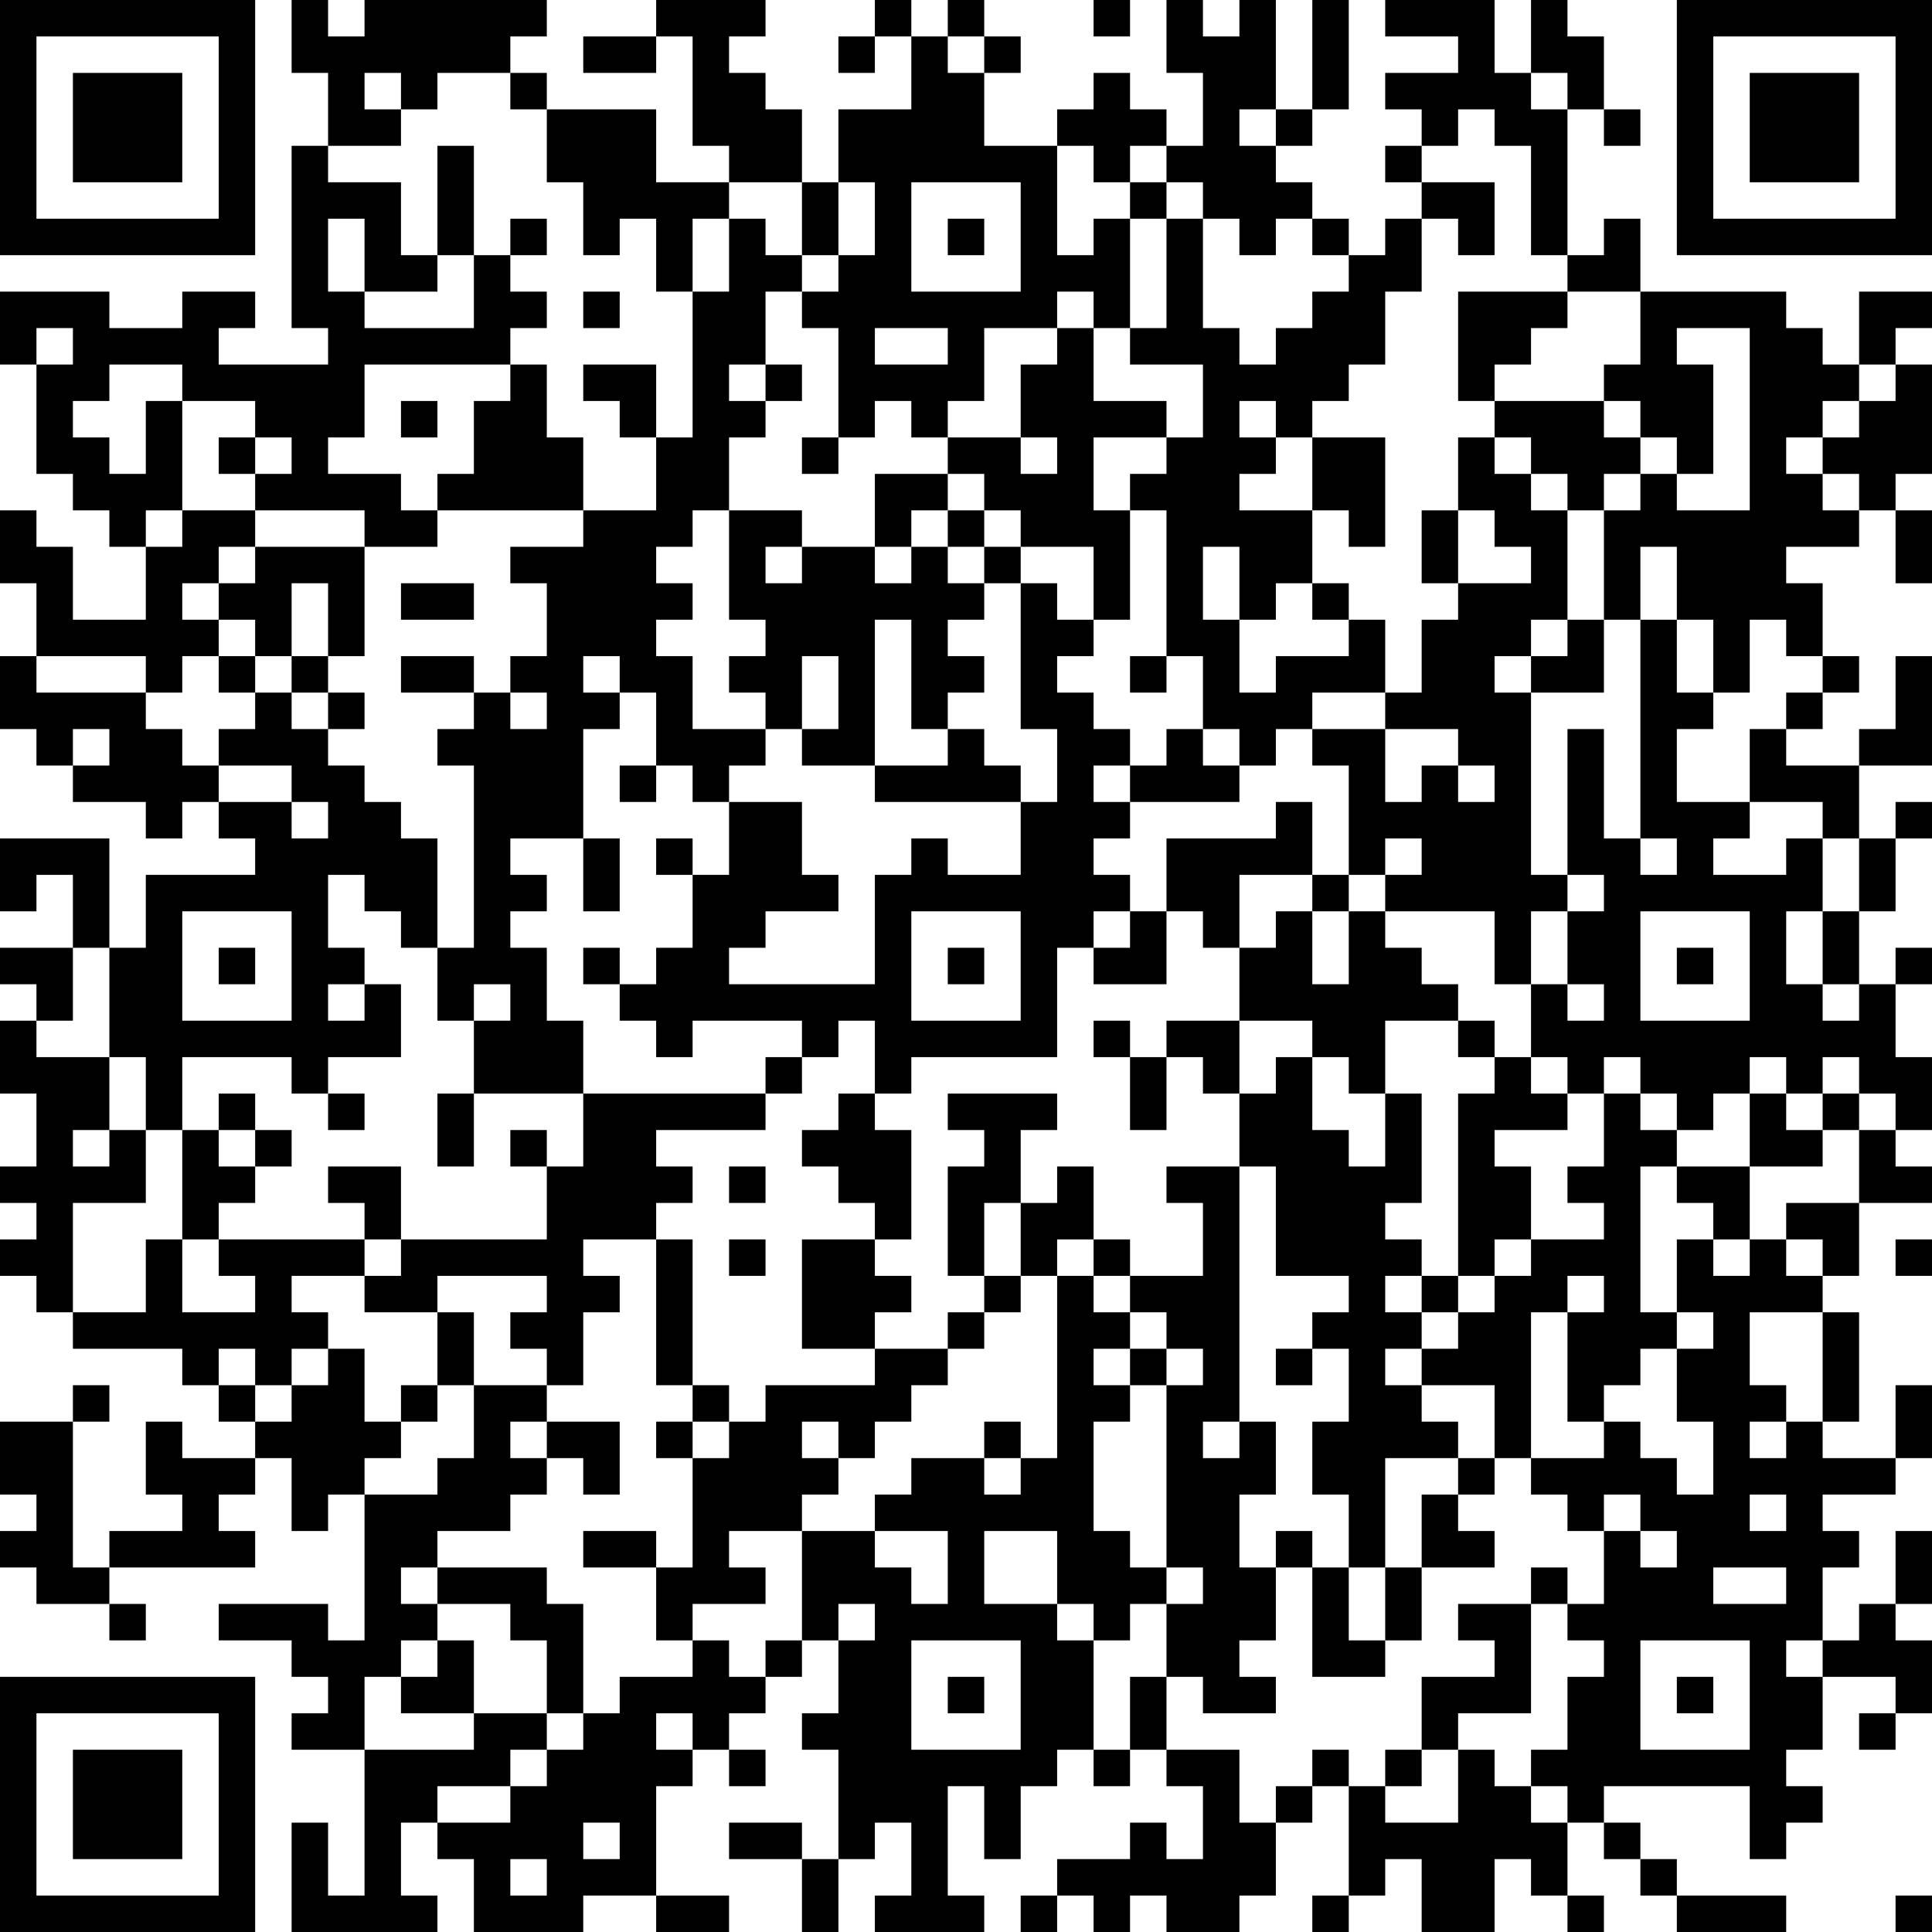 <?xml version="1.0" encoding="UTF-8"?>
<svg xmlns="http://www.w3.org/2000/svg" version="1.1" width="356" height="356" viewBox="0 0 356 356"><rect x="0" y="0" width="356" height="356" fill="#ffffff"/><g transform="scale(6.717)"><g transform="translate(0,0)"><path fill-rule="evenodd" d="M8 0L8 2L9 2L9 4L8 4L8 9L9 9L9 10L6 10L6 9L7 9L7 8L5 8L5 9L3 9L3 8L0 8L0 10L1 10L1 13L2 13L2 14L3 14L3 15L4 15L4 17L2 17L2 15L1 15L1 14L0 14L0 16L1 16L1 18L0 18L0 20L1 20L1 21L2 21L2 22L4 22L4 23L5 23L5 22L6 22L6 23L7 23L7 24L4 24L4 26L3 26L3 23L0 23L0 25L1 25L1 24L2 24L2 26L0 26L0 27L1 27L1 28L0 28L0 30L1 30L1 32L0 32L0 33L1 33L1 34L0 34L0 35L1 35L1 36L2 36L2 37L5 37L5 38L6 38L6 39L7 39L7 40L5 40L5 39L4 39L4 41L5 41L5 42L3 42L3 43L2 43L2 39L3 39L3 38L2 38L2 39L0 39L0 41L1 41L1 42L0 42L0 43L1 43L1 44L3 44L3 45L4 45L4 44L3 44L3 43L7 43L7 42L6 42L6 41L7 41L7 40L8 40L8 42L9 42L9 41L10 41L10 45L9 45L9 44L6 44L6 45L8 45L8 46L9 46L9 47L8 47L8 48L10 48L10 52L9 52L9 50L8 50L8 53L12 53L12 52L11 52L11 50L12 50L12 51L13 51L13 53L16 53L16 52L18 52L18 53L20 53L20 52L18 52L18 49L19 49L19 48L20 48L20 49L21 49L21 48L20 48L20 47L21 47L21 46L22 46L22 45L23 45L23 47L22 47L22 48L23 48L23 51L22 51L22 50L20 50L20 51L22 51L22 53L23 53L23 51L24 51L24 50L25 50L25 52L24 52L24 53L27 53L27 52L26 52L26 49L27 49L27 51L28 51L28 49L29 49L29 48L30 48L30 49L31 49L31 48L32 48L32 49L33 49L33 51L32 51L32 50L31 50L31 51L29 51L29 52L28 52L28 53L29 53L29 52L30 52L30 53L31 53L31 52L32 52L32 53L34 53L34 52L35 52L35 50L36 50L36 49L37 49L37 52L36 52L36 53L37 53L37 52L38 52L38 51L39 51L39 53L41 53L41 51L42 51L42 52L43 52L43 53L44 53L44 52L43 52L43 50L44 50L44 51L45 51L45 52L46 52L46 53L49 53L49 52L46 52L46 51L45 51L45 50L44 50L44 49L48 49L48 51L49 51L49 50L50 50L50 49L49 49L49 48L50 48L50 46L52 46L52 47L51 47L51 48L52 48L52 47L53 47L53 45L52 45L52 44L53 44L53 42L52 42L52 44L51 44L51 45L50 45L50 43L51 43L51 42L50 42L50 41L52 41L52 40L53 40L53 38L52 38L52 40L50 40L50 39L51 39L51 36L50 36L50 35L51 35L51 33L53 33L53 32L52 32L52 31L53 31L53 29L52 29L52 27L53 27L53 26L52 26L52 27L51 27L51 25L52 25L52 23L53 23L53 22L52 22L52 23L51 23L51 21L53 21L53 18L52 18L52 20L51 20L51 21L49 21L49 20L50 20L50 19L51 19L51 18L50 18L50 16L49 16L49 15L51 15L51 14L52 14L52 16L53 16L53 14L52 14L52 13L53 13L53 10L52 10L52 9L53 9L53 8L51 8L51 10L50 10L50 9L49 9L49 8L45 8L45 6L44 6L44 7L43 7L43 3L44 3L44 4L45 4L45 3L44 3L44 1L43 1L43 0L42 0L42 2L41 2L41 0L38 0L38 1L40 1L40 2L38 2L38 3L39 3L39 4L38 4L38 5L39 5L39 6L38 6L38 7L37 7L37 6L36 6L36 5L35 5L35 4L36 4L36 3L37 3L37 0L36 0L36 3L35 3L35 0L34 0L34 1L33 1L33 0L32 0L32 2L33 2L33 4L32 4L32 3L31 3L31 2L30 2L30 3L29 3L29 4L27 4L27 2L28 2L28 1L27 1L27 0L26 0L26 1L25 1L25 0L24 0L24 1L23 1L23 2L24 2L24 1L25 1L25 3L23 3L23 5L22 5L22 3L21 3L21 2L20 2L20 1L21 1L21 0L18 0L18 1L16 1L16 2L18 2L18 1L19 1L19 4L20 4L20 5L18 5L18 3L15 3L15 2L14 2L14 1L15 1L15 0L10 0L10 1L9 1L9 0ZM30 0L30 1L31 1L31 0ZM26 1L26 2L27 2L27 1ZM10 2L10 3L11 3L11 4L9 4L9 5L11 5L11 7L12 7L12 8L10 8L10 6L9 6L9 8L10 8L10 9L13 9L13 7L14 7L14 8L15 8L15 9L14 9L14 10L10 10L10 12L9 12L9 13L11 13L11 14L12 14L12 15L10 15L10 14L7 14L7 13L8 13L8 12L7 12L7 11L5 11L5 10L3 10L3 11L2 11L2 12L3 12L3 13L4 13L4 11L5 11L5 14L4 14L4 15L5 15L5 14L7 14L7 15L6 15L6 16L5 16L5 17L6 17L6 18L5 18L5 19L4 19L4 18L1 18L1 19L4 19L4 20L5 20L5 21L6 21L6 22L8 22L8 23L9 23L9 22L8 22L8 21L6 21L6 20L7 20L7 19L8 19L8 20L9 20L9 21L10 21L10 22L11 22L11 23L12 23L12 26L11 26L11 25L10 25L10 24L9 24L9 26L10 26L10 27L9 27L9 28L10 28L10 27L11 27L11 29L9 29L9 30L8 30L8 29L5 29L5 31L4 31L4 29L3 29L3 26L2 26L2 28L1 28L1 29L3 29L3 31L2 31L2 32L3 32L3 31L4 31L4 33L2 33L2 36L4 36L4 34L5 34L5 36L7 36L7 35L6 35L6 34L10 34L10 35L8 35L8 36L9 36L9 37L8 37L8 38L7 38L7 37L6 37L6 38L7 38L7 39L8 39L8 38L9 38L9 37L10 37L10 39L11 39L11 40L10 40L10 41L12 41L12 40L13 40L13 38L15 38L15 39L14 39L14 40L15 40L15 41L14 41L14 42L12 42L12 43L11 43L11 44L12 44L12 45L11 45L11 46L10 46L10 48L13 48L13 47L15 47L15 48L14 48L14 49L12 49L12 50L14 50L14 49L15 49L15 48L16 48L16 47L17 47L17 46L19 46L19 45L20 45L20 46L21 46L21 45L22 45L22 42L24 42L24 43L25 43L25 44L26 44L26 42L24 42L24 41L25 41L25 40L27 40L27 41L28 41L28 40L29 40L29 35L30 35L30 36L31 36L31 37L30 37L30 38L31 38L31 39L30 39L30 42L31 42L31 43L32 43L32 44L31 44L31 45L30 45L30 44L29 44L29 42L27 42L27 44L29 44L29 45L30 45L30 48L31 48L31 46L32 46L32 48L34 48L34 50L35 50L35 49L36 49L36 48L37 48L37 49L38 49L38 50L40 50L40 48L41 48L41 49L42 49L42 50L43 50L43 49L42 49L42 48L43 48L43 46L44 46L44 45L43 45L43 44L44 44L44 42L45 42L45 43L46 43L46 42L45 42L45 41L44 41L44 42L43 42L43 41L42 41L42 40L44 40L44 39L45 39L45 40L46 40L46 41L47 41L47 39L46 39L46 37L47 37L47 36L46 36L46 34L47 34L47 35L48 35L48 34L49 34L49 35L50 35L50 34L49 34L49 33L51 33L51 31L52 31L52 30L51 30L51 29L50 29L50 30L49 30L49 29L48 29L48 30L47 30L47 31L46 31L46 30L45 30L45 29L44 29L44 30L43 30L43 29L42 29L42 27L43 27L43 28L44 28L44 27L43 27L43 25L44 25L44 24L43 24L43 20L44 20L44 23L45 23L45 24L46 24L46 23L45 23L45 17L46 17L46 19L47 19L47 20L46 20L46 22L48 22L48 23L47 23L47 24L49 24L49 23L50 23L50 25L49 25L49 27L50 27L50 28L51 28L51 27L50 27L50 25L51 25L51 23L50 23L50 22L48 22L48 20L49 20L49 19L50 19L50 18L49 18L49 17L48 17L48 19L47 19L47 17L46 17L46 15L45 15L45 17L44 17L44 14L45 14L45 13L46 13L46 14L48 14L48 9L46 9L46 10L47 10L47 13L46 13L46 12L45 12L45 11L44 11L44 10L45 10L45 8L43 8L43 7L42 7L42 4L41 4L41 3L40 3L40 4L39 4L39 5L41 5L41 7L40 7L40 6L39 6L39 8L38 8L38 10L37 10L37 11L36 11L36 12L35 12L35 11L34 11L34 12L35 12L35 13L34 13L34 14L36 14L36 16L35 16L35 17L34 17L34 15L33 15L33 17L34 17L34 19L35 19L35 18L37 18L37 17L38 17L38 19L36 19L36 20L35 20L35 21L34 21L34 20L33 20L33 18L32 18L32 14L31 14L31 13L32 13L32 12L33 12L33 10L31 10L31 9L32 9L32 6L33 6L33 9L34 9L34 10L35 10L35 9L36 9L36 8L37 8L37 7L36 7L36 6L35 6L35 7L34 7L34 6L33 6L33 5L32 5L32 4L31 4L31 5L30 5L30 4L29 4L29 7L30 7L30 6L31 6L31 9L30 9L30 8L29 8L29 9L27 9L27 11L26 11L26 12L25 12L25 11L24 11L24 12L23 12L23 9L22 9L22 8L23 8L23 7L24 7L24 5L23 5L23 7L22 7L22 5L20 5L20 6L19 6L19 8L18 8L18 6L17 6L17 7L16 7L16 5L15 5L15 3L14 3L14 2L12 2L12 3L11 3L11 2ZM42 2L42 3L43 3L43 2ZM34 3L34 4L35 4L35 3ZM12 4L12 7L13 7L13 4ZM25 5L25 8L28 8L28 5ZM31 5L31 6L32 6L32 5ZM14 6L14 7L15 7L15 6ZM20 6L20 8L19 8L19 12L18 12L18 10L16 10L16 11L17 11L17 12L18 12L18 14L16 14L16 12L15 12L15 10L14 10L14 11L13 11L13 13L12 13L12 14L16 14L16 15L14 15L14 16L15 16L15 18L14 18L14 19L13 19L13 18L11 18L11 19L13 19L13 20L12 20L12 21L13 21L13 26L12 26L12 28L13 28L13 30L12 30L12 32L13 32L13 30L16 30L16 32L15 32L15 31L14 31L14 32L15 32L15 34L11 34L11 32L9 32L9 33L10 33L10 34L11 34L11 35L10 35L10 36L12 36L12 38L11 38L11 39L12 39L12 38L13 38L13 36L12 36L12 35L15 35L15 36L14 36L14 37L15 37L15 38L16 38L16 36L17 36L17 35L16 35L16 34L18 34L18 38L19 38L19 39L18 39L18 40L19 40L19 43L18 43L18 42L16 42L16 43L18 43L18 45L19 45L19 44L21 44L21 43L20 43L20 42L22 42L22 41L23 41L23 40L24 40L24 39L25 39L25 38L26 38L26 37L27 37L27 36L28 36L28 35L29 35L29 34L30 34L30 35L31 35L31 36L32 36L32 37L31 37L31 38L32 38L32 43L33 43L33 44L32 44L32 46L33 46L33 47L35 47L35 46L34 46L34 45L35 45L35 43L36 43L36 46L38 46L38 45L39 45L39 43L41 43L41 42L40 42L40 41L41 41L41 40L42 40L42 36L43 36L43 39L44 39L44 38L45 38L45 37L46 37L46 36L45 36L45 32L46 32L46 33L47 33L47 34L48 34L48 32L50 32L50 31L51 31L51 30L50 30L50 31L49 31L49 30L48 30L48 32L46 32L46 31L45 31L45 30L44 30L44 32L43 32L43 33L44 33L44 34L42 34L42 32L41 32L41 31L43 31L43 30L42 30L42 29L41 29L41 28L40 28L40 27L39 27L39 26L38 26L38 25L41 25L41 27L42 27L42 25L43 25L43 24L42 24L42 19L44 19L44 17L43 17L43 14L44 14L44 13L45 13L45 12L44 12L44 11L41 11L41 10L42 10L42 9L43 9L43 8L40 8L40 11L41 11L41 12L40 12L40 14L39 14L39 16L40 16L40 17L39 17L39 19L38 19L38 20L36 20L36 21L37 21L37 24L36 24L36 22L35 22L35 23L32 23L32 25L31 25L31 24L30 24L30 23L31 23L31 22L34 22L34 21L33 21L33 20L32 20L32 21L31 21L31 20L30 20L30 19L29 19L29 18L30 18L30 17L31 17L31 14L30 14L30 12L32 12L32 11L30 11L30 9L29 9L29 10L28 10L28 12L26 12L26 13L24 13L24 15L22 15L22 14L20 14L20 12L21 12L21 11L22 11L22 10L21 10L21 8L22 8L22 7L21 7L21 6ZM26 6L26 7L27 7L27 6ZM16 8L16 9L17 9L17 8ZM1 9L1 10L2 10L2 9ZM24 9L24 10L26 10L26 9ZM20 10L20 11L21 11L21 10ZM51 10L51 11L50 11L50 12L49 12L49 13L50 13L50 14L51 14L51 13L50 13L50 12L51 12L51 11L52 11L52 10ZM11 11L11 12L12 12L12 11ZM6 12L6 13L7 13L7 12ZM22 12L22 13L23 13L23 12ZM28 12L28 13L29 13L29 12ZM36 12L36 14L37 14L37 15L38 15L38 12ZM41 12L41 13L42 13L42 14L43 14L43 13L42 13L42 12ZM26 13L26 14L25 14L25 15L24 15L24 16L25 16L25 15L26 15L26 16L27 16L27 17L26 17L26 18L27 18L27 19L26 19L26 20L25 20L25 17L24 17L24 21L22 21L22 20L23 20L23 18L22 18L22 20L21 20L21 19L20 19L20 18L21 18L21 17L20 17L20 14L19 14L19 15L18 15L18 16L19 16L19 17L18 17L18 18L19 18L19 20L21 20L21 21L20 21L20 22L19 22L19 21L18 21L18 19L17 19L17 18L16 18L16 19L17 19L17 20L16 20L16 23L14 23L14 24L15 24L15 25L14 25L14 26L15 26L15 28L16 28L16 30L21 30L21 31L18 31L18 32L19 32L19 33L18 33L18 34L19 34L19 38L20 38L20 39L19 39L19 40L20 40L20 39L21 39L21 38L24 38L24 37L26 37L26 36L27 36L27 35L28 35L28 33L29 33L29 32L30 32L30 34L31 34L31 35L33 35L33 33L32 33L32 32L34 32L34 39L33 39L33 40L34 40L34 39L35 39L35 41L34 41L34 43L35 43L35 42L36 42L36 43L37 43L37 45L38 45L38 43L39 43L39 41L40 41L40 40L41 40L41 38L39 38L39 37L40 37L40 36L41 36L41 35L42 35L42 34L41 34L41 35L40 35L40 30L41 30L41 29L40 29L40 28L38 28L38 30L37 30L37 29L36 29L36 28L34 28L34 26L35 26L35 25L36 25L36 27L37 27L37 25L38 25L38 24L39 24L39 23L38 23L38 24L37 24L37 25L36 25L36 24L34 24L34 26L33 26L33 25L32 25L32 27L30 27L30 26L31 26L31 25L30 25L30 26L29 26L29 29L25 29L25 30L24 30L24 28L23 28L23 29L22 29L22 28L19 28L19 29L18 29L18 28L17 28L17 27L18 27L18 26L19 26L19 24L20 24L20 22L22 22L22 24L23 24L23 25L21 25L21 26L20 26L20 27L24 27L24 24L25 24L25 23L26 23L26 24L28 24L28 22L29 22L29 20L28 20L28 16L29 16L29 17L30 17L30 15L28 15L28 14L27 14L27 13ZM26 14L26 15L27 15L27 16L28 16L28 15L27 15L27 14ZM40 14L40 16L42 16L42 15L41 15L41 14ZM7 15L7 16L6 16L6 17L7 17L7 18L6 18L6 19L7 19L7 18L8 18L8 19L9 19L9 20L10 20L10 19L9 19L9 18L10 18L10 15ZM21 15L21 16L22 16L22 15ZM8 16L8 18L9 18L9 16ZM11 16L11 17L13 17L13 16ZM36 16L36 17L37 17L37 16ZM42 17L42 18L41 18L41 19L42 19L42 18L43 18L43 17ZM31 18L31 19L32 19L32 18ZM14 19L14 20L15 20L15 19ZM2 20L2 21L3 21L3 20ZM26 20L26 21L24 21L24 22L28 22L28 21L27 21L27 20ZM38 20L38 22L39 22L39 21L40 21L40 22L41 22L41 21L40 21L40 20ZM17 21L17 22L18 22L18 21ZM30 21L30 22L31 22L31 21ZM16 23L16 25L17 25L17 23ZM18 23L18 24L19 24L19 23ZM5 25L5 28L8 28L8 25ZM25 25L25 28L28 28L28 25ZM45 25L45 28L48 28L48 25ZM6 26L6 27L7 27L7 26ZM16 26L16 27L17 27L17 26ZM26 26L26 27L27 27L27 26ZM46 26L46 27L47 27L47 26ZM13 27L13 28L14 28L14 27ZM30 28L30 29L31 29L31 31L32 31L32 29L33 29L33 30L34 30L34 32L35 32L35 35L37 35L37 36L36 36L36 37L35 37L35 38L36 38L36 37L37 37L37 39L36 39L36 41L37 41L37 43L38 43L38 40L40 40L40 39L39 39L39 38L38 38L38 37L39 37L39 36L40 36L40 35L39 35L39 34L38 34L38 33L39 33L39 30L38 30L38 32L37 32L37 31L36 31L36 29L35 29L35 30L34 30L34 28L32 28L32 29L31 29L31 28ZM21 29L21 30L22 30L22 29ZM6 30L6 31L5 31L5 34L6 34L6 33L7 33L7 32L8 32L8 31L7 31L7 30ZM9 30L9 31L10 31L10 30ZM23 30L23 31L22 31L22 32L23 32L23 33L24 33L24 34L22 34L22 37L24 37L24 36L25 36L25 35L24 35L24 34L25 34L25 31L24 31L24 30ZM26 30L26 31L27 31L27 32L26 32L26 35L27 35L27 33L28 33L28 31L29 31L29 30ZM6 31L6 32L7 32L7 31ZM20 32L20 33L21 33L21 32ZM20 34L20 35L21 35L21 34ZM52 34L52 35L53 35L53 34ZM38 35L38 36L39 36L39 35ZM43 35L43 36L44 36L44 35ZM48 36L48 38L49 38L49 39L48 39L48 40L49 40L49 39L50 39L50 36ZM32 37L32 38L33 38L33 37ZM15 39L15 40L16 40L16 41L17 41L17 39ZM22 39L22 40L23 40L23 39ZM27 39L27 40L28 40L28 39ZM48 41L48 42L49 42L49 41ZM12 43L12 44L14 44L14 45L15 45L15 47L16 47L16 44L15 44L15 43ZM42 43L42 44L40 44L40 45L41 45L41 46L39 46L39 48L38 48L38 49L39 49L39 48L40 48L40 47L42 47L42 44L43 44L43 43ZM47 43L47 44L49 44L49 43ZM23 44L23 45L24 45L24 44ZM12 45L12 46L11 46L11 47L13 47L13 45ZM25 45L25 48L28 48L28 45ZM45 45L45 48L48 48L48 45ZM49 45L49 46L50 46L50 45ZM26 46L26 47L27 47L27 46ZM46 46L46 47L47 47L47 46ZM18 47L18 48L19 48L19 47ZM16 50L16 51L17 51L17 50ZM14 51L14 52L15 52L15 51ZM52 52L52 53L53 53L53 52ZM0 0L0 7L7 7L7 0ZM1 1L1 6L6 6L6 1ZM2 2L2 5L5 5L5 2ZM46 0L46 7L53 7L53 0ZM47 1L47 6L52 6L52 1ZM48 2L48 5L51 5L51 2ZM0 46L0 53L7 53L7 46ZM1 47L1 52L6 52L6 47ZM2 48L2 51L5 51L5 48Z" fill="#000000"/></g></g></svg>
